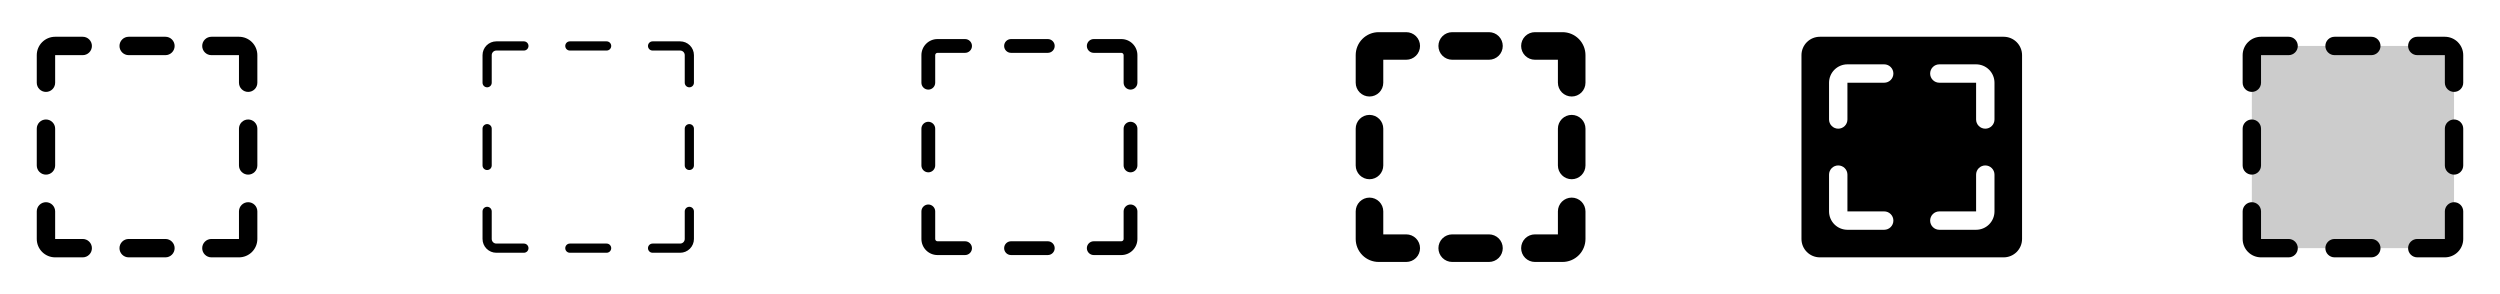 <svg width="272" height="32" viewBox="0 0 272 32" fill="none" xmlns="http://www.w3.org/2000/svg">
<g clip-path="url(#clip0_17_13763)">
<path d="M19 5C19 5.265 18.895 5.52 18.707 5.707C18.52 5.895 18.265 6 18 6H14C13.735 6 13.48 5.895 13.293 5.707C13.105 5.52 13 5.265 13 5C13 4.735 13.105 4.48 13.293 4.293C13.48 4.105 13.735 4 14 4H18C18.265 4 18.52 4.105 18.707 4.293C18.895 4.48 19 4.735 19 5ZM18 26H14C13.735 26 13.48 26.105 13.293 26.293C13.105 26.48 13 26.735 13 27C13 27.265 13.105 27.52 13.293 27.707C13.48 27.895 13.735 28 14 28H18C18.265 28 18.52 27.895 18.707 27.707C18.895 27.52 19 27.265 19 27C19 26.735 18.895 26.48 18.707 26.293C18.52 26.105 18.265 26 18 26ZM26 4H23C22.735 4 22.48 4.105 22.293 4.293C22.105 4.48 22 4.735 22 5C22 5.265 22.105 5.52 22.293 5.707C22.48 5.895 22.735 6 23 6H26V9C26 9.265 26.105 9.52 26.293 9.707C26.48 9.895 26.735 10 27 10C27.265 10 27.52 9.895 27.707 9.707C27.895 9.52 28 9.265 28 9V6C28 5.47 27.789 4.961 27.414 4.586C27.039 4.211 26.53 4 26 4ZM27 13C26.735 13 26.48 13.105 26.293 13.293C26.105 13.48 26 13.735 26 14V18C26 18.265 26.105 18.52 26.293 18.707C26.48 18.895 26.735 19 27 19C27.265 19 27.52 18.895 27.707 18.707C27.895 18.52 28 18.265 28 18V14C28 13.735 27.895 13.48 27.707 13.293C27.52 13.105 27.265 13 27 13ZM27 22C26.735 22 26.48 22.105 26.293 22.293C26.105 22.48 26 22.735 26 23V26H23C22.735 26 22.48 26.105 22.293 26.293C22.105 26.48 22 26.735 22 27C22 27.265 22.105 27.52 22.293 27.707C22.48 27.895 22.735 28 23 28H26C26.53 28 27.039 27.789 27.414 27.414C27.789 27.039 28 26.53 28 26V23C28 22.735 27.895 22.48 27.707 22.293C27.52 22.105 27.265 22 27 22ZM5 19C5.265 19 5.52 18.895 5.707 18.707C5.895 18.52 6 18.265 6 18V14C6 13.735 5.895 13.48 5.707 13.293C5.52 13.105 5.265 13 5 13C4.735 13 4.48 13.105 4.293 13.293C4.105 13.48 4 13.735 4 14V18C4 18.265 4.105 18.52 4.293 18.707C4.48 18.895 4.735 19 5 19ZM9 26H6V23C6 22.735 5.895 22.48 5.707 22.293C5.52 22.105 5.265 22 5 22C4.735 22 4.48 22.105 4.293 22.293C4.105 22.48 4 22.735 4 23V26C4 26.53 4.211 27.039 4.586 27.414C4.961 27.789 5.47 28 6 28H9C9.265 28 9.52 27.895 9.707 27.707C9.895 27.52 10 27.265 10 27C10 26.735 9.895 26.48 9.707 26.293C9.52 26.105 9.265 26 9 26ZM9 4H6C5.47 4 4.961 4.211 4.586 4.586C4.211 4.961 4 5.47 4 6V9C4 9.265 4.105 9.52 4.293 9.707C4.48 9.895 4.735 10 5 10C5.265 10 5.52 9.895 5.707 9.707C5.895 9.52 6 9.265 6 9V6H9C9.265 6 9.52 5.895 9.707 5.707C9.895 5.52 10 5.265 10 5C10 4.735 9.895 4.48 9.707 4.293C9.52 4.105 9.265 4 9 4Z" fill="currentColor"/>
<path d="M66.5 5C66.5 5.133 66.447 5.26 66.354 5.354C66.26 5.447 66.133 5.5 66 5.5H62C61.867 5.5 61.74 5.447 61.646 5.354C61.553 5.26 61.5 5.133 61.5 5C61.5 4.867 61.553 4.74 61.646 4.646C61.74 4.553 61.867 4.5 62 4.5H66C66.133 4.5 66.26 4.553 66.354 4.646C66.447 4.74 66.5 4.867 66.5 5ZM66 26.5H62C61.867 26.5 61.74 26.553 61.646 26.646C61.553 26.74 61.5 26.867 61.5 27C61.5 27.133 61.553 27.26 61.646 27.354C61.74 27.447 61.867 27.5 62 27.5H66C66.133 27.5 66.26 27.447 66.354 27.354C66.447 27.26 66.5 27.133 66.5 27C66.5 26.867 66.447 26.74 66.354 26.646C66.26 26.553 66.133 26.5 66 26.5ZM74 4.5H71C70.867 4.5 70.74 4.553 70.646 4.646C70.553 4.74 70.5 4.867 70.5 5C70.5 5.133 70.553 5.26 70.646 5.354C70.74 5.447 70.867 5.5 71 5.5H74C74.133 5.5 74.26 5.553 74.354 5.646C74.447 5.74 74.5 5.867 74.5 6V9C74.5 9.133 74.553 9.26 74.646 9.354C74.74 9.447 74.867 9.5 75 9.5C75.133 9.5 75.26 9.447 75.354 9.354C75.447 9.26 75.5 9.133 75.5 9V6C75.5 5.602 75.342 5.221 75.061 4.939C74.779 4.658 74.398 4.5 74 4.5ZM75 13.5C74.867 13.5 74.74 13.553 74.646 13.646C74.553 13.74 74.5 13.867 74.5 14V18C74.5 18.133 74.553 18.26 74.646 18.354C74.74 18.447 74.867 18.5 75 18.5C75.133 18.5 75.26 18.447 75.354 18.354C75.447 18.26 75.5 18.133 75.5 18V14C75.5 13.867 75.447 13.74 75.354 13.646C75.26 13.553 75.133 13.5 75 13.5ZM75 22.5C74.867 22.5 74.74 22.553 74.646 22.646C74.553 22.74 74.5 22.867 74.5 23V26C74.5 26.133 74.447 26.26 74.354 26.354C74.26 26.447 74.133 26.5 74 26.5H71C70.867 26.5 70.74 26.553 70.646 26.646C70.553 26.74 70.5 26.867 70.5 27C70.5 27.133 70.553 27.26 70.646 27.354C70.74 27.447 70.867 27.5 71 27.5H74C74.398 27.5 74.779 27.342 75.061 27.061C75.342 26.779 75.5 26.398 75.5 26V23C75.5 22.867 75.447 22.74 75.354 22.646C75.26 22.553 75.133 22.5 75 22.5ZM53 18.5C53.133 18.5 53.26 18.447 53.354 18.354C53.447 18.26 53.5 18.133 53.5 18V14C53.5 13.867 53.447 13.74 53.354 13.646C53.26 13.553 53.133 13.5 53 13.5C52.867 13.5 52.74 13.553 52.646 13.646C52.553 13.74 52.5 13.867 52.5 14V18C52.5 18.133 52.553 18.26 52.646 18.354C52.74 18.447 52.867 18.5 53 18.5ZM57 26.5H54C53.867 26.5 53.74 26.447 53.646 26.354C53.553 26.26 53.5 26.133 53.5 26V23C53.5 22.867 53.447 22.74 53.354 22.646C53.26 22.553 53.133 22.5 53 22.5C52.867 22.5 52.74 22.553 52.646 22.646C52.553 22.74 52.5 22.867 52.5 23V26C52.5 26.398 52.658 26.779 52.939 27.061C53.221 27.342 53.602 27.5 54 27.5H57C57.133 27.5 57.26 27.447 57.354 27.354C57.447 27.26 57.5 27.133 57.5 27C57.5 26.867 57.447 26.74 57.354 26.646C57.26 26.553 57.133 26.5 57 26.5ZM57 4.5H54C53.602 4.5 53.221 4.658 52.939 4.939C52.658 5.221 52.5 5.602 52.5 6V9C52.5 9.133 52.553 9.26 52.646 9.354C52.74 9.447 52.867 9.5 53 9.5C53.133 9.5 53.26 9.447 53.354 9.354C53.447 9.26 53.5 9.133 53.5 9V6C53.5 5.867 53.553 5.74 53.646 5.646C53.74 5.553 53.867 5.5 54 5.5H57C57.133 5.5 57.26 5.447 57.354 5.354C57.447 5.26 57.5 5.133 57.5 5C57.5 4.867 57.447 4.74 57.354 4.646C57.26 4.553 57.133 4.5 57 4.5Z" fill="currentColor"/>
<path d="M114.75 5C114.75 5.199 114.671 5.39 114.53 5.53C114.39 5.671 114.199 5.75 114 5.75H110C109.801 5.75 109.61 5.671 109.47 5.53C109.329 5.39 109.25 5.199 109.25 5C109.25 4.801 109.329 4.61 109.47 4.47C109.61 4.329 109.801 4.25 110 4.25H114C114.199 4.25 114.39 4.329 114.53 4.47C114.671 4.61 114.75 4.801 114.75 5ZM114 26.25H110C109.801 26.25 109.61 26.329 109.47 26.47C109.329 26.61 109.25 26.801 109.25 27C109.25 27.199 109.329 27.39 109.47 27.53C109.61 27.671 109.801 27.75 110 27.75H114C114.199 27.75 114.39 27.671 114.53 27.53C114.671 27.39 114.75 27.199 114.75 27C114.75 26.801 114.671 26.61 114.53 26.47C114.39 26.329 114.199 26.25 114 26.25ZM122 4.25H119C118.801 4.25 118.61 4.329 118.47 4.47C118.329 4.61 118.25 4.801 118.25 5C118.25 5.199 118.329 5.39 118.47 5.53C118.61 5.671 118.801 5.75 119 5.75H122C122.066 5.75 122.13 5.776 122.177 5.823C122.224 5.87 122.25 5.934 122.25 6V9C122.25 9.199 122.329 9.39 122.47 9.53C122.61 9.671 122.801 9.75 123 9.75C123.199 9.75 123.39 9.671 123.53 9.53C123.671 9.39 123.75 9.199 123.75 9V6C123.75 5.536 123.566 5.091 123.237 4.763C122.909 4.434 122.464 4.25 122 4.25ZM123 13.25C122.801 13.25 122.61 13.329 122.47 13.47C122.329 13.61 122.25 13.801 122.25 14V18C122.25 18.199 122.329 18.39 122.47 18.53C122.61 18.671 122.801 18.75 123 18.75C123.199 18.75 123.39 18.671 123.53 18.53C123.671 18.39 123.75 18.199 123.75 18V14C123.75 13.801 123.671 13.61 123.53 13.47C123.39 13.329 123.199 13.25 123 13.25ZM123 22.25C122.801 22.25 122.61 22.329 122.47 22.47C122.329 22.61 122.25 22.801 122.25 23V26C122.25 26.066 122.224 26.13 122.177 26.177C122.13 26.224 122.066 26.25 122 26.25H119C118.801 26.25 118.61 26.329 118.47 26.47C118.329 26.61 118.25 26.801 118.25 27C118.25 27.199 118.329 27.39 118.47 27.53C118.61 27.671 118.801 27.75 119 27.75H122C122.464 27.75 122.909 27.566 123.237 27.237C123.566 26.909 123.75 26.464 123.75 26V23C123.75 22.801 123.671 22.61 123.53 22.47C123.39 22.329 123.199 22.25 123 22.25ZM101 18.75C101.199 18.75 101.39 18.671 101.53 18.53C101.671 18.39 101.75 18.199 101.75 18V14C101.75 13.801 101.671 13.61 101.53 13.47C101.39 13.329 101.199 13.25 101 13.25C100.801 13.25 100.61 13.329 100.47 13.47C100.329 13.61 100.25 13.801 100.25 14V18C100.25 18.199 100.329 18.39 100.47 18.53C100.61 18.671 100.801 18.75 101 18.75ZM105 26.25H102C101.934 26.25 101.87 26.224 101.823 26.177C101.776 26.13 101.75 26.066 101.75 26V23C101.75 22.801 101.671 22.61 101.53 22.47C101.39 22.329 101.199 22.25 101 22.25C100.801 22.25 100.61 22.329 100.47 22.47C100.329 22.61 100.25 22.801 100.25 23V26C100.25 26.464 100.434 26.909 100.763 27.237C101.091 27.566 101.536 27.75 102 27.75H105C105.199 27.75 105.39 27.671 105.53 27.53C105.671 27.39 105.75 27.199 105.75 27C105.75 26.801 105.671 26.61 105.53 26.47C105.39 26.329 105.199 26.25 105 26.25ZM105 4.25H102C101.536 4.25 101.091 4.434 100.763 4.763C100.434 5.091 100.25 5.536 100.25 6V9C100.25 9.199 100.329 9.39 100.47 9.53C100.61 9.671 100.801 9.75 101 9.75C101.199 9.75 101.39 9.671 101.53 9.53C101.671 9.39 101.75 9.199 101.75 9V6C101.75 5.934 101.776 5.87 101.823 5.823C101.87 5.776 101.934 5.75 102 5.75H105C105.199 5.75 105.39 5.671 105.53 5.53C105.671 5.39 105.75 5.199 105.75 5C105.75 4.801 105.671 4.61 105.53 4.47C105.39 4.329 105.199 4.25 105 4.25Z" fill="currentColor"/>
<path d="M163.5 5C163.5 5.398 163.342 5.779 163.061 6.061C162.779 6.342 162.398 6.5 162 6.5H158C157.602 6.5 157.221 6.342 156.939 6.061C156.658 5.779 156.5 5.398 156.5 5C156.5 4.602 156.658 4.221 156.939 3.939C157.221 3.658 157.602 3.5 158 3.5H162C162.398 3.5 162.779 3.658 163.061 3.939C163.342 4.221 163.5 4.602 163.5 5ZM162 25.5H158C157.602 25.5 157.221 25.658 156.939 25.939C156.658 26.221 156.5 26.602 156.5 27C156.5 27.398 156.658 27.779 156.939 28.061C157.221 28.342 157.602 28.5 158 28.5H162C162.398 28.5 162.779 28.342 163.061 28.061C163.342 27.779 163.5 27.398 163.5 27C163.5 26.602 163.342 26.221 163.061 25.939C162.779 25.658 162.398 25.5 162 25.5ZM170 3.5H167C166.602 3.5 166.221 3.658 165.939 3.939C165.658 4.221 165.5 4.602 165.5 5C165.5 5.398 165.658 5.779 165.939 6.061C166.221 6.342 166.602 6.5 167 6.5H169.5V9C169.5 9.398 169.658 9.779 169.939 10.061C170.221 10.342 170.602 10.5 171 10.5C171.398 10.5 171.779 10.342 172.061 10.061C172.342 9.779 172.5 9.398 172.5 9V6C172.5 5.337 172.237 4.701 171.768 4.232C171.299 3.763 170.663 3.5 170 3.5ZM171 12.5C170.602 12.5 170.221 12.658 169.939 12.939C169.658 13.221 169.5 13.602 169.5 14V18C169.5 18.398 169.658 18.779 169.939 19.061C170.221 19.342 170.602 19.5 171 19.5C171.398 19.5 171.779 19.342 172.061 19.061C172.342 18.779 172.5 18.398 172.5 18V14C172.5 13.602 172.342 13.221 172.061 12.939C171.779 12.658 171.398 12.5 171 12.5ZM171 21.5C170.602 21.5 170.221 21.658 169.939 21.939C169.658 22.221 169.5 22.602 169.5 23V25.5H167C166.602 25.5 166.221 25.658 165.939 25.939C165.658 26.221 165.5 26.602 165.5 27C165.5 27.398 165.658 27.779 165.939 28.061C166.221 28.342 166.602 28.5 167 28.5H170C170.663 28.5 171.299 28.237 171.768 27.768C172.237 27.299 172.5 26.663 172.5 26V23C172.5 22.602 172.342 22.221 172.061 21.939C171.779 21.658 171.398 21.5 171 21.5ZM149 19.5C149.398 19.5 149.779 19.342 150.061 19.061C150.342 18.779 150.5 18.398 150.5 18V14C150.5 13.602 150.342 13.221 150.061 12.939C149.779 12.658 149.398 12.5 149 12.5C148.602 12.5 148.221 12.658 147.939 12.939C147.658 13.221 147.5 13.602 147.5 14V18C147.5 18.398 147.658 18.779 147.939 19.061C148.221 19.342 148.602 19.5 149 19.5ZM153 25.5H150.5V23C150.5 22.602 150.342 22.221 150.061 21.939C149.779 21.658 149.398 21.5 149 21.5C148.602 21.5 148.221 21.658 147.939 21.939C147.658 22.221 147.5 22.602 147.5 23V26C147.5 26.663 147.763 27.299 148.232 27.768C148.701 28.237 149.337 28.5 150 28.5H153C153.398 28.5 153.779 28.342 154.061 28.061C154.342 27.779 154.5 27.398 154.5 27C154.5 26.602 154.342 26.221 154.061 25.939C153.779 25.658 153.398 25.5 153 25.5ZM153 3.5H150C149.337 3.5 148.701 3.763 148.232 4.232C147.763 4.701 147.5 5.337 147.5 6V9C147.5 9.398 147.658 9.779 147.939 10.061C148.221 10.342 148.602 10.5 149 10.5C149.398 10.5 149.779 10.342 150.061 10.061C150.342 9.779 150.5 9.398 150.5 9V6.5H153C153.398 6.5 153.779 6.342 154.061 6.061C154.342 5.779 154.5 5.398 154.5 5C154.5 4.602 154.342 4.221 154.061 3.939C153.779 3.658 153.398 3.5 153 3.5Z" fill="currentColor"/>
<path d="M218 4H198C197.47 4 196.961 4.211 196.586 4.586C196.211 4.961 196 5.47 196 6V26C196 26.53 196.211 27.039 196.586 27.414C196.961 27.789 197.47 28 198 28H218C218.53 28 219.039 27.789 219.414 27.414C219.789 27.039 220 26.53 220 26V6C220 5.47 219.789 4.961 219.414 4.586C219.039 4.211 218.53 4 218 4ZM205 25H201C200.47 25 199.961 24.789 199.586 24.414C199.211 24.039 199 23.53 199 23V19C199 18.735 199.105 18.48 199.293 18.293C199.48 18.105 199.735 18 200 18C200.265 18 200.52 18.105 200.707 18.293C200.895 18.48 201 18.735 201 19V23H205C205.265 23 205.52 23.105 205.707 23.293C205.895 23.48 206 23.735 206 24C206 24.265 205.895 24.52 205.707 24.707C205.52 24.895 205.265 25 205 25ZM205 9H201V13C201 13.265 200.895 13.52 200.707 13.707C200.52 13.895 200.265 14 200 14C199.735 14 199.48 13.895 199.293 13.707C199.105 13.52 199 13.265 199 13V9C199 8.47 199.211 7.961 199.586 7.586C199.961 7.211 200.47 7 201 7H205C205.265 7 205.52 7.105 205.707 7.293C205.895 7.48 206 7.735 206 8C206 8.265 205.895 8.52 205.707 8.707C205.52 8.895 205.265 9 205 9ZM217 23C217 23.53 216.789 24.039 216.414 24.414C216.039 24.789 215.53 25 215 25H211C210.735 25 210.48 24.895 210.293 24.707C210.105 24.52 210 24.265 210 24C210 23.735 210.105 23.48 210.293 23.293C210.48 23.105 210.735 23 211 23H215V19C215 18.735 215.105 18.48 215.293 18.293C215.48 18.105 215.735 18 216 18C216.265 18 216.52 18.105 216.707 18.293C216.895 18.48 217 18.735 217 19V23ZM217 13C217 13.265 216.895 13.52 216.707 13.707C216.52 13.895 216.265 14 216 14C215.735 14 215.48 13.895 215.293 13.707C215.105 13.52 215 13.265 215 13V9H211C210.735 9 210.48 8.895 210.293 8.707C210.105 8.52 210 8.265 210 8C210 7.735 210.105 7.48 210.293 7.293C210.48 7.105 210.735 7 211 7H215C215.53 7 216.039 7.211 216.414 7.586C216.789 7.961 217 8.47 217 9V13Z" fill="currentColor"/>
<path opacity="0.2" d="M267 5V27H245V5H267Z" fill="currentColor"/>
<path d="M259 5C259 5.265 258.895 5.52 258.707 5.707C258.52 5.895 258.265 6 258 6H254C253.735 6 253.48 5.895 253.293 5.707C253.105 5.52 253 5.265 253 5C253 4.735 253.105 4.48 253.293 4.293C253.48 4.105 253.735 4 254 4H258C258.265 4 258.52 4.105 258.707 4.293C258.895 4.48 259 4.735 259 5ZM258 26H254C253.735 26 253.48 26.105 253.293 26.293C253.105 26.48 253 26.735 253 27C253 27.265 253.105 27.52 253.293 27.707C253.48 27.895 253.735 28 254 28H258C258.265 28 258.52 27.895 258.707 27.707C258.895 27.52 259 27.265 259 27C259 26.735 258.895 26.48 258.707 26.293C258.52 26.105 258.265 26 258 26ZM266 4H263C262.735 4 262.48 4.105 262.293 4.293C262.105 4.48 262 4.735 262 5C262 5.265 262.105 5.52 262.293 5.707C262.48 5.895 262.735 6 263 6H266V9C266 9.265 266.105 9.52 266.293 9.707C266.48 9.895 266.735 10 267 10C267.265 10 267.52 9.895 267.707 9.707C267.895 9.52 268 9.265 268 9V6C268 5.47 267.789 4.961 267.414 4.586C267.039 4.211 266.53 4 266 4ZM267 13C266.735 13 266.48 13.105 266.293 13.293C266.105 13.48 266 13.735 266 14V18C266 18.265 266.105 18.52 266.293 18.707C266.48 18.895 266.735 19 267 19C267.265 19 267.52 18.895 267.707 18.707C267.895 18.52 268 18.265 268 18V14C268 13.735 267.895 13.48 267.707 13.293C267.52 13.105 267.265 13 267 13ZM267 22C266.735 22 266.48 22.105 266.293 22.293C266.105 22.48 266 22.735 266 23V26H263C262.735 26 262.48 26.105 262.293 26.293C262.105 26.48 262 26.735 262 27C262 27.265 262.105 27.52 262.293 27.707C262.48 27.895 262.735 28 263 28H266C266.53 28 267.039 27.789 267.414 27.414C267.789 27.039 268 26.53 268 26V23C268 22.735 267.895 22.48 267.707 22.293C267.52 22.105 267.265 22 267 22ZM245 19C245.265 19 245.52 18.895 245.707 18.707C245.895 18.52 246 18.265 246 18V14C246 13.735 245.895 13.48 245.707 13.293C245.52 13.105 245.265 13 245 13C244.735 13 244.48 13.105 244.293 13.293C244.105 13.48 244 13.735 244 14V18C244 18.265 244.105 18.52 244.293 18.707C244.48 18.895 244.735 19 245 19ZM249 26H246V23C246 22.735 245.895 22.48 245.707 22.293C245.52 22.105 245.265 22 245 22C244.735 22 244.48 22.105 244.293 22.293C244.105 22.48 244 22.735 244 23V26C244 26.53 244.211 27.039 244.586 27.414C244.961 27.789 245.47 28 246 28H249C249.265 28 249.52 27.895 249.707 27.707C249.895 27.52 250 27.265 250 27C250 26.735 249.895 26.48 249.707 26.293C249.52 26.105 249.265 26 249 26ZM249 4H246C245.47 4 244.961 4.211 244.586 4.586C244.211 4.961 244 5.47 244 6V9C244 9.265 244.105 9.52 244.293 9.707C244.48 9.895 244.735 10 245 10C245.265 10 245.52 9.895 245.707 9.707C245.895 9.52 246 9.265 246 9V6H249C249.265 6 249.52 5.895 249.707 5.707C249.895 5.52 250 5.265 250 5C250 4.735 249.895 4.48 249.707 4.293C249.52 4.105 249.265 4 249 4Z" fill="currentColor"/>
</g>
<defs>
<clipPath id="clip0_17_13763">
<rect width="272" height="32" rx="5" fill="white"/>
</clipPath>
</defs>
</svg>
